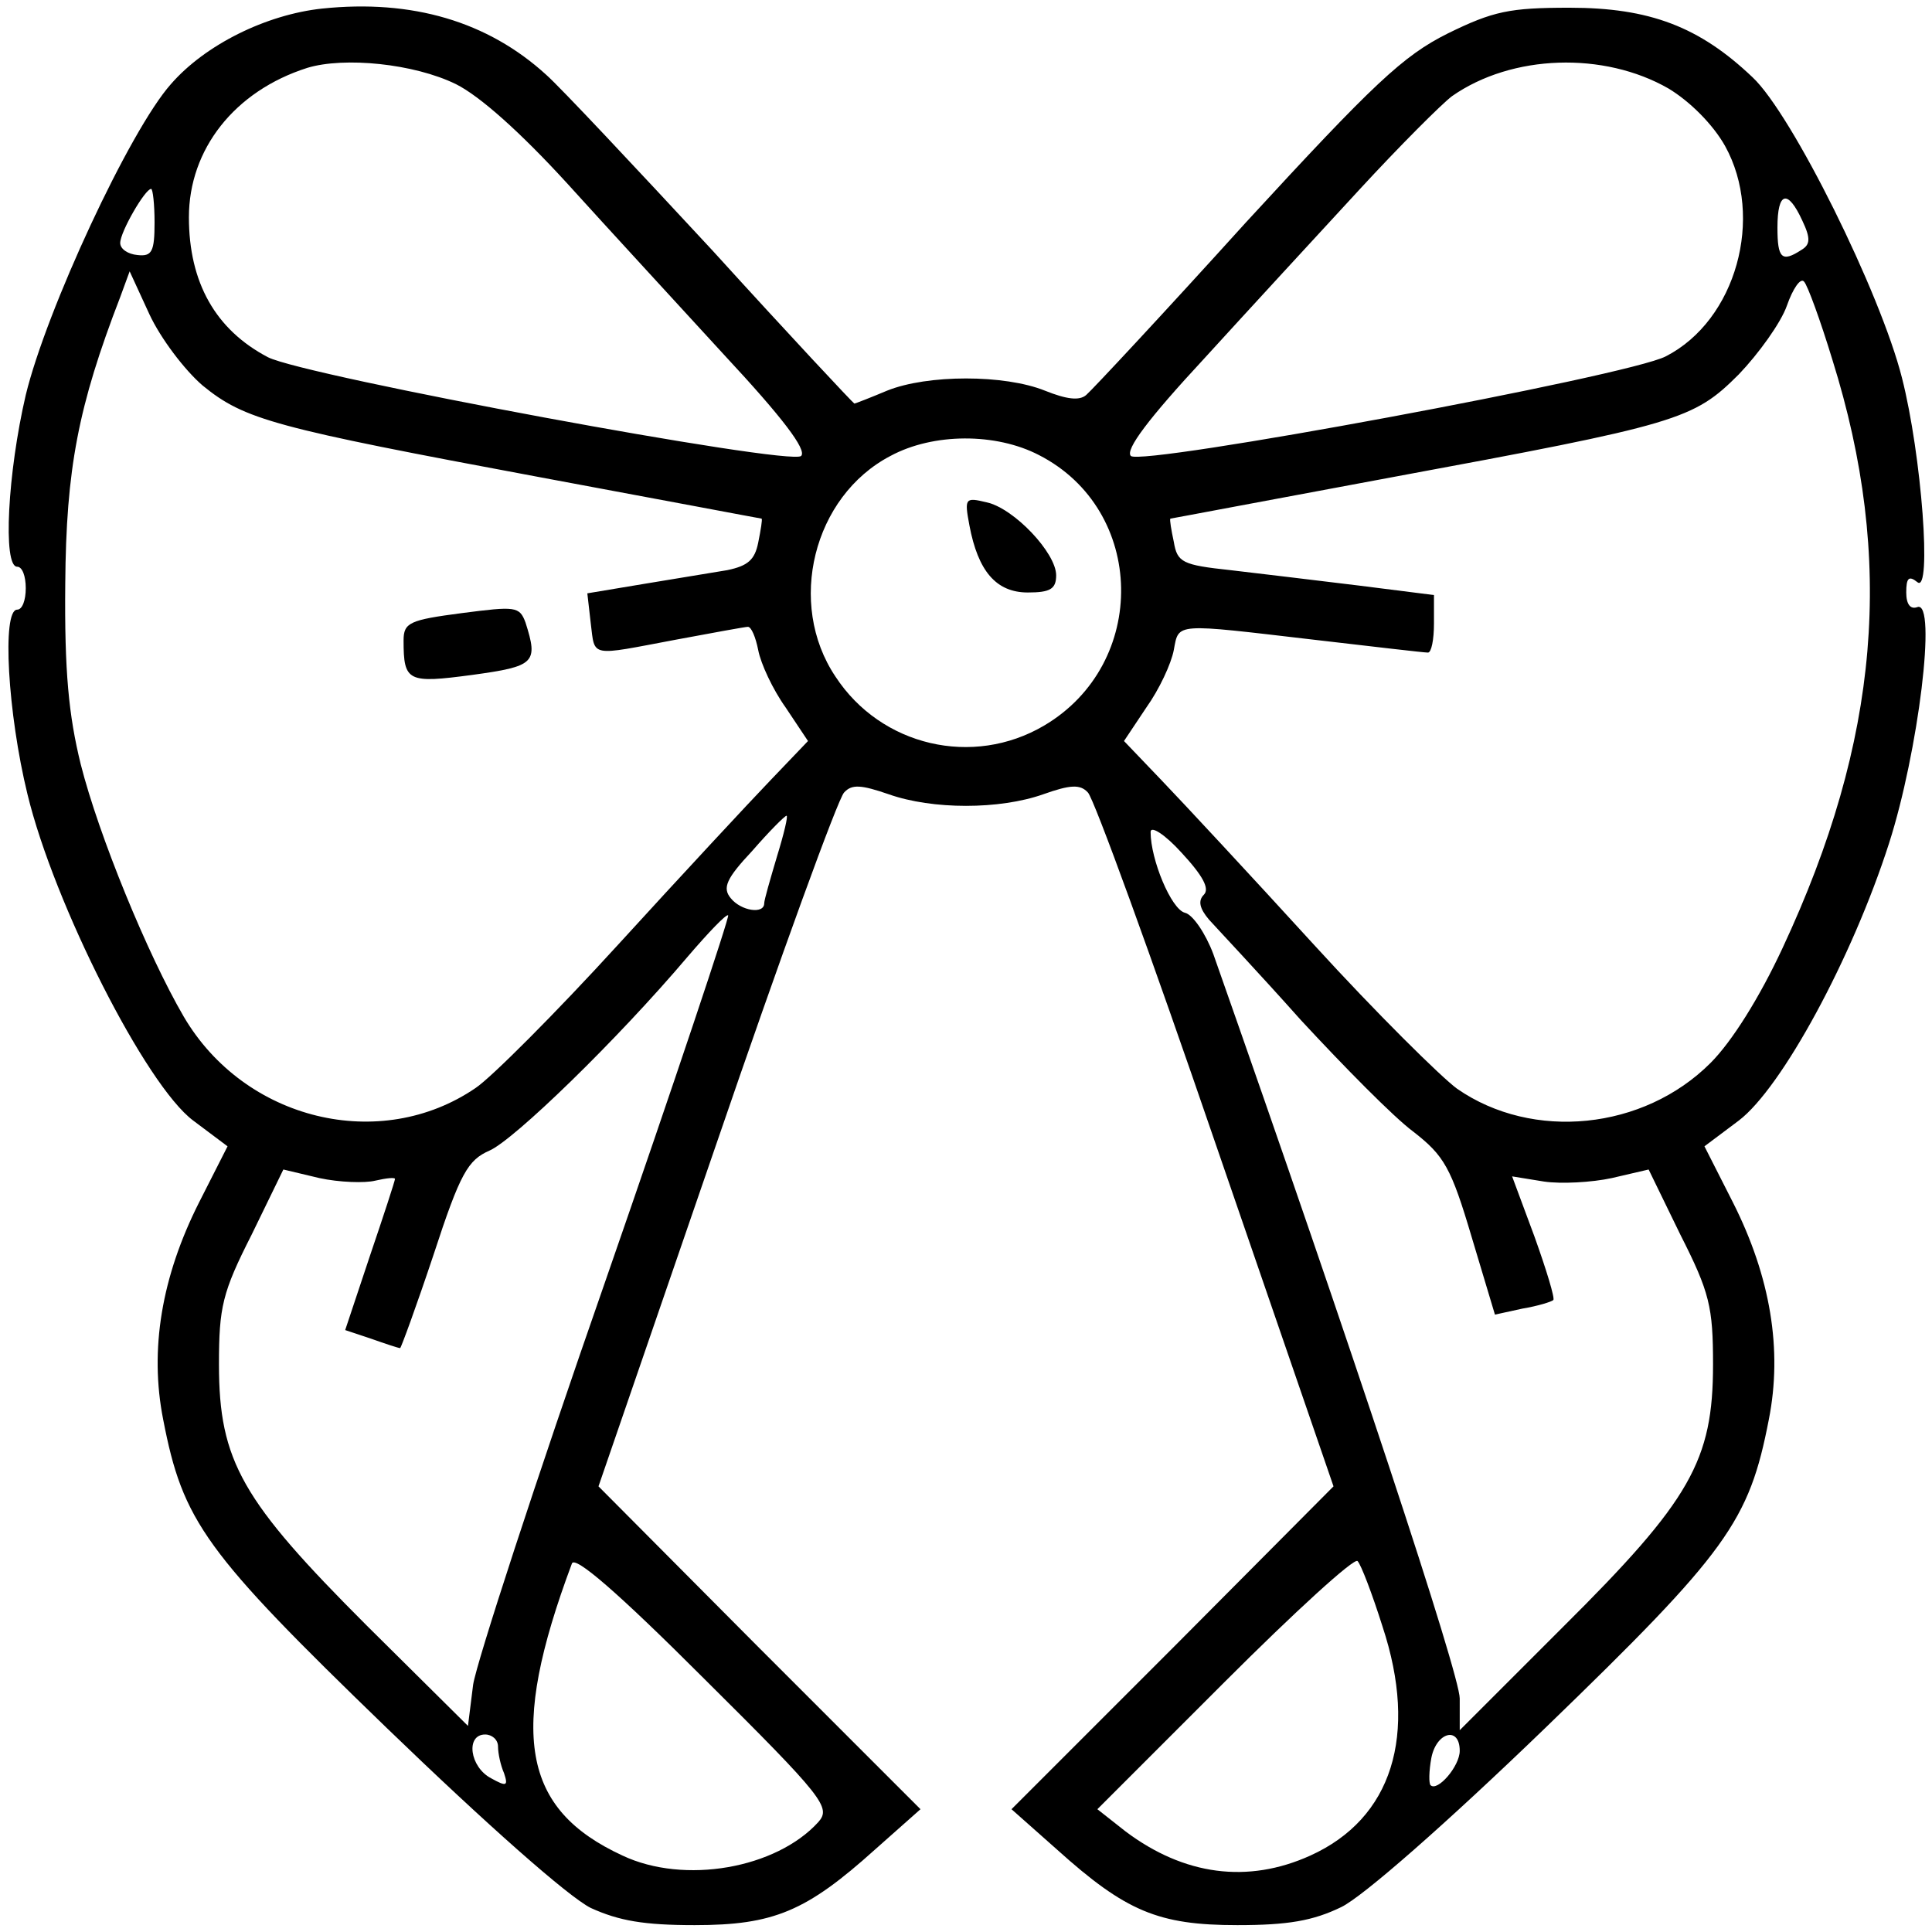 <?xml version="1.0" standalone="no"?>
<!DOCTYPE svg PUBLIC "-//W3C//DTD SVG 20010904//EN"
 "http://www.w3.org/TR/2001/REC-SVG-20010904/DTD/svg10.dtd">
<svg version="1.0" xmlns="http://www.w3.org/2000/svg"
 width="225pt" height="225pt" viewBox="0 0 225 225"
 preserveAspectRatio="xMidYMid meet">
<g transform="translate(0,225) scale(0.1,-0.1)"
fill="#000000" stroke="none">
<path d="M375 2240 c-65 -7 -136 -42 -176 -88 -48 -54 -145 -263 -169 -362
-21 -90 -27 -200 -10 -200 6 0 10 -11 10 -25 0 -14 -4 -25 -10 -25 -18 0 -11
-121 12 -215 31 -128 138 -339 193 -380 l40 -30 -33 -65 c-44 -87 -58 -172
-42 -253 23 -119 48 -154 260 -359 117 -113 212 -197 238 -210 33 -15 62 -20
121 -20 92 0 130 16 210 88 l53 47 -188 188 -187 188 137 398 c75 219 142 403
149 410 9 10 20 9 52 -2 51 -18 129 -18 180 0 31 11 43 12 52 2 7 -7 74 -191
149 -410 l137 -398 -187 -188 -188 -188 53 -47 c80 -72 118 -88 210 -88 59 0
88 5 121 21 25 12 122 97 238 209 212 205 237 240 260 359 16 81 2 166 -42
253 l-33 65 40 30 c50 38 132 189 175 323 34 106 56 283 33 275 -8 -3 -13 3
-13 17 0 17 3 20 13 12 17 -14 5 148 -18 238 -25 99 -128 307 -174 350 -62 59
-120 81 -213 81 -70 0 -89 -4 -142 -30 -52 -26 -86 -58 -235 -220 -95 -105
-179 -195 -186 -201 -8 -7 -23 -5 -48 5 -47 19 -137 19 -184 0 -19 -8 -37 -15
-38 -15 -1 0 -76 80 -165 178 -90 97 -177 190 -194 205 -68 62 -156 88 -261
77z m156 -88 c28 -14 75 -56 129 -115 47 -52 130 -142 184 -201 67 -72 96
-110 89 -117 -12 -12 -578 93 -621 115 -61 32 -92 87 -92 163 0 79 53 147 138
174 43 13 124 5 173 -19z m1412 -5 c25 -15 52 -42 66 -67 46 -83 13 -203 -69
-245 -44 -23 -611 -128 -623 -116 -7 7 21 44 85 113 52 57 133 145 181 197 47
51 96 100 108 109 70 49 177 52 252 9z m-1763 -156 c0 -34 -3 -40 -20 -38 -11
1 -20 7 -20 14 0 13 29 63 36 63 2 0 4 -18 4 -39z m1919 2 c10 -21 9 -28 -1
-34 -23 -15 -28 -10 -28 26 0 42 12 45 29 8z m-1863 -192 c49 -40 83 -49 394
-107 140 -26 256 -48 257 -48 1 -1 -1 -13 -4 -28 -4 -20 -12 -27 -36 -32 -18
-3 -61 -10 -97 -16 l-66 -11 4 -35 c5 -40 -2 -38 99 -19 43 8 81 15 84 15 4 0
9 -12 12 -27 3 -16 17 -46 32 -67 l26 -39 -44 -46 c-24 -25 -104 -111 -177
-191 -73 -80 -148 -155 -166 -167 -111 -76 -269 -38 -340 83 -42 72 -99 211
-120 294 -14 57 -19 108 -18 210 1 134 15 207 64 334 l11 30 23 -50 c13 -28
41 -65 62 -83z m1898 30 c73 -233 55 -443 -58 -685 -27 -58 -59 -109 -84 -134
-78 -78 -207 -91 -295 -30 -18 13 -94 88 -167 168 -73 80 -153 166 -177 191
l-44 46 26 39 c15 21 29 51 32 67 6 32 0 31 163 12 69 -8 128 -15 133 -15 4 0
7 15 7 34 l0 33 -87 11 c-49 6 -116 14 -150 18 -56 6 -62 9 -66 33 -3 14 -5
26 -4 27 1 0 117 22 257 48 335 62 352 67 405 120 23 24 49 60 56 80 7 20 16
33 20 28 4 -4 19 -45 33 -91z m-924 -111 c125 -64 128 -243 6 -315 -83 -49
-190 -24 -243 57 -57 85 -26 210 64 257 50 27 123 27 173 1z m-305 -467 c-8
-27 -15 -51 -15 -55 0 -13 -27 -9 -39 6 -10 12 -5 23 25 55 20 23 38 41 40 41
2 0 -3 -21 -11 -47z m497 -45 c-7 -7 -5 -16 6 -29 9 -10 58 -62 107 -117 50
-54 108 -113 131 -130 36 -28 44 -42 68 -123 l27 -90 32 7 c18 3 34 8 36 10 2
2 -8 35 -22 74 l-26 70 37 -6 c20 -3 56 -1 79 4 l43 10 37 -76 c34 -67 38 -84
38 -151 0 -112 -26 -158 -175 -306 l-120 -120 0 37 c0 28 -124 404 -287 867
-9 24 -24 46 -33 48 -16 4 -40 62 -40 94 0 8 17 -3 36 -24 25 -27 33 -42 26
-49z m-697 -450 c-81 -232 -150 -444 -154 -470 l-6 -48 -118 117 c-145 145
-172 191 -172 304 0 67 4 84 38 151 l37 76 42 -10 c23 -5 53 -6 65 -3 13 3 23
4 23 2 0 -2 -13 -42 -29 -89 l-29 -87 30 -10 c17 -6 32 -11 34 -11 1 0 19 49
39 109 31 95 40 110 65 121 28 12 148 128 231 226 24 28 45 50 47 48 2 -1 -62
-193 -143 -426z m248 -630 c-49 -54 -156 -73 -228 -39 -117 54 -133 142 -59
340 3 10 53 -33 154 -134 140 -139 148 -150 133 -167z m657 228 c42 -127 11
-224 -84 -267 -73 -33 -147 -23 -215 28 l-33 26 148 148 c82 82 151 145 155
141 4 -4 17 -38 29 -76z m-1030 -140 c0 -8 3 -22 7 -31 5 -15 3 -16 -15 -6
-25 13 -30 51 -7 51 8 0 15 -6 15 -14z m1120 -5 c0 -18 -26 -48 -34 -40 -2 2
-2 16 1 32 6 30 33 37 33 8z"/>
<path d="M538 1536 c-61 -8 -68 -11 -68 -32 0 -48 5 -50 80 -40 73 10 77 14
62 61 -7 19 -12 19 -74 11z"/>
<path d="M1129 1638 c10 -53 31 -78 68 -78 26 0 33 4 33 20 0 26 -49 78 -81
85 -25 6 -26 5 -20 -27z"/>
</g>
</svg>
